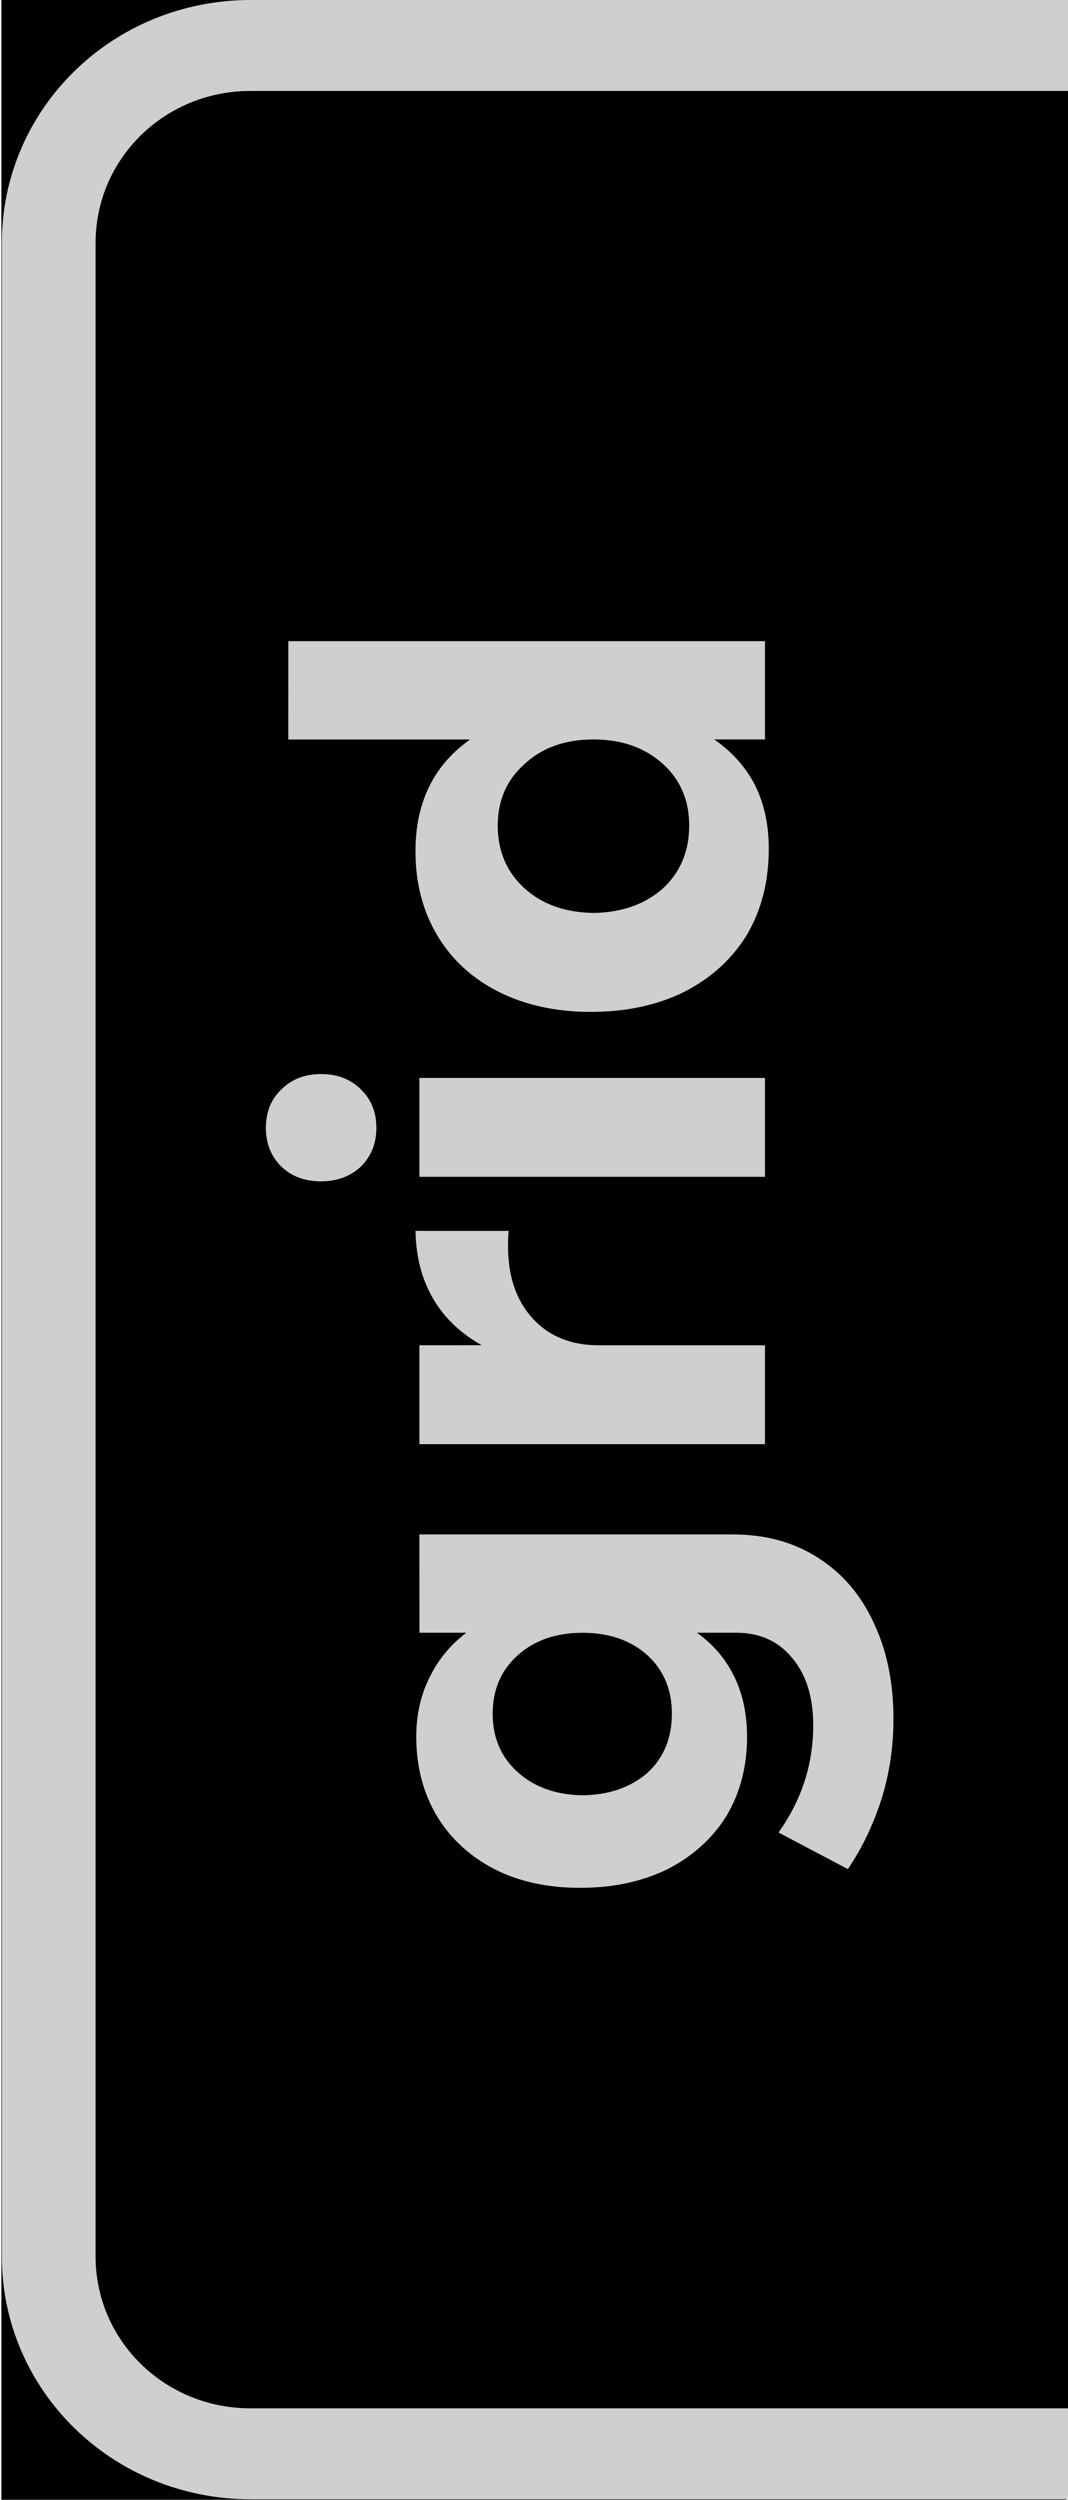 <?xml version="1.0" encoding="UTF-8" standalone="no"?>
<!-- Created with Inkscape (http://www.inkscape.org/) -->

<svg
   xmlns:dc="http://purl.org/dc/elements/1.1/"
   xmlns:cc="http://creativecommons.org/ns#"
   xmlns:rdf="http://www.w3.org/1999/02/22-rdf-syntax-ns#"
   xmlns:svg="http://www.w3.org/2000/svg"
   xmlns="http://www.w3.org/2000/svg"
   xmlns:sodipodi="http://sodipodi.sourceforge.net/DTD/sodipodi-0.dtd"
   xmlns:inkscape="http://www.inkscape.org/namespaces/inkscape"
   width="18.768mm"
   height="43.921mm"
   viewBox="0 0 18.768 43.921"
   version="1.1"
   id="svg2859"
   inkscape:version="0.92.4 (5da689c313, 2019-01-14)"
   sodipodi:docname="grid_banner_button.svg">
  <defs
     id="defs2853">
    <clipPath
       id="clipPath4729"
       clipPathUnits="userSpaceOnUse">
      <path
         inkscape:connector-curvature="0"
         id="path4731"
         d="m 73.689,119.066 c -2.232,0 -4.029,1.89 -4.029,4.237 V 166.498 c 0,2.347 1.797,4.237 4.029,4.237 h 18.006 c 0.131,0 0.261,-0.009 0.389,-0.021 v -51.628 c -0.128,-0.013 -0.257,-0.021 -0.389,-0.021 z"
         style="opacity:0.34;fill:#000000;stroke:#000000;stroke-width:1.911;stroke-miterlimit:4;stroke-dasharray:none;stroke-opacity:1" />
    </clipPath>
  </defs>
  <sodipodi:namedview
     id="base"
     pagecolor="#ffffff"
     bordercolor="#666666"
     borderopacity="1.0"
     inkscape:pageopacity="0.0"
     inkscape:pageshadow="2"
     inkscape:zoom="1.4"
     inkscape:cx="62.013675"
     inkscape:cy="-13.717739"
     inkscape:document-units="mm"
     inkscape:current-layer="layer1"
     showgrid="false"
     inkscape:window-width="1920"
     inkscape:window-height="1017"
     inkscape:window-x="-8"
     inkscape:window-y="-8"
     inkscape:window-maximized="1" />
  <g
     inkscape:label="Layer 1"
     inkscape:groupmode="layer"
     id="layer1"
     transform="translate(-78.307,-100.415)">
    <g
       transform="translate(56.471,4.089)"
       id="g1035">
      <g
         id="g4755"
         transform="translate(-92.03,30.531)">
        <rect
           y="65.926"
           x="114.021"
           height="43.659"
           width="18.457"
           id="rect4751"
           style="opacity:1;fill:#000000;fill-opacity:1;stroke:#000000;stroke-width:0.262;stroke-opacity:1" />
        <path
           transform="matrix(1.031,0,0,1,37.735,-56.723)"
           clip-path="url(#clipPath4729)"
           style="opacity:1;fill:#000000;stroke:#d0cece;stroke-width:1.598;stroke-miterlimit:4;stroke-dasharray:none;stroke-opacity:1"
           d="m 78.112,123.317 c -1.906,0 -3.44,1.548 -3.44,3.47 v 35.374 c 0,1.922 1.534,3.47 3.44,3.47 h 15.374 c 0.112,0 0.223,-0.007 0.332,-0.017 v -42.28 c -0.109,-0.01 -0.22,-0.017 -0.332,-0.017 z"
           id="path4753"
           inkscape:connector-curvature="0" />
      </g>
      <g
         id="text944"
         style="font-style:normal;font-variant:normal;font-weight:normal;font-stretch:normal;font-size:25.4px;line-height:1.25;font-family:'Montserrat Alternates';-inkscape-font-specification:'Montserrat Alternates';letter-spacing:0px;word-spacing:0px;fill:#d0cece;fill-opacity:1;stroke:none;stroke-width:0.265"
         transform="rotate(-90)"
         aria-label="grid">
        <path
           inkscape:connector-curvature="0"
           id="path970"
           style="font-size:11.289px;fill:#d0cece;fill-opacity:1;stroke-width:0.265"
           d="m -123.286,29.206 v 5.509 q 0,0.858 -0.406,1.49 -0.406,0.643 -1.14,0.982 -0.734,0.35 -1.693,0.35 -0.745,0 -1.422,-0.214 -0.666,-0.214 -1.219,-0.587 l 0.643,-1.219 q 0.858,0.61 1.885,0.61 0.745,0 1.185,-0.373 0.44,-0.361 0.44,-0.982 v -0.689 q -0.305,0.429 -0.768,0.655 -0.463,0.226 -1.061,0.226 -0.779,0 -1.389,-0.361 -0.598,-0.373 -0.937,-1.039 -0.327,-0.666 -0.327,-1.535 0,-0.858 0.327,-1.501 0.339,-0.655 0.937,-1.016 0.61,-0.361 1.389,-0.361 0.587,0 1.05,0.237 0.463,0.226 0.779,0.643 v -0.824 z m -3.15,4.437 q 0.632,0 1.027,-0.429 0.395,-0.44 0.395,-1.14 0,-0.7 -0.395,-1.14 -0.395,-0.44 -1.027,-0.44 -0.632,0 -1.027,0.44 -0.395,0.44 -0.406,1.14 0.011,0.7 0.395,1.14 0.395,0.429 1.039,0.429 z" />
        <path
           inkscape:connector-curvature="0"
           id="path972"
           style="font-size:11.289px;fill:#d0cece;fill-opacity:1;stroke-width:0.265"
           d="m -119.961,30.301 q 0.316,-0.564 0.824,-0.858 0.508,-0.294 1.185,-0.305 v 1.637 q -0.09,-0.011 -0.271,-0.011 -0.802,0 -1.276,0.44 -0.463,0.429 -0.463,1.151 v 2.924 h -1.738 v -6.073 h 1.738 z" />
        <path
           inkscape:connector-curvature="0"
           id="path974"
           style="font-size:11.289px;fill:#d0cece;fill-opacity:1;stroke-width:0.265"
           d="m -117.003,29.206 h 1.738 v 6.073 h -1.738 z m 0.858,-2.698 q 0.418,0 0.677,0.271 0.271,0.271 0.271,0.7 0,0.429 -0.271,0.7 -0.26,0.271 -0.677,0.271 -0.406,0 -0.677,-0.271 -0.26,-0.282 -0.26,-0.7 0,-0.429 0.26,-0.7 0.271,-0.271 0.677,-0.271 z" />
        <path
           inkscape:connector-curvature="0"
           id="path976"
           style="font-size:11.289px;fill:#d0cece;fill-opacity:1;stroke-width:0.265"
           d="m -107.591,26.903 v 8.376 h -1.727 v -0.892 q -0.327,0.474 -0.813,0.722 -0.485,0.237 -1.106,0.237 -0.858,0 -1.513,-0.384 -0.643,-0.395 -1.005,-1.106 -0.35,-0.711 -0.35,-1.637 0,-0.914 0.35,-1.614 0.35,-0.7 0.993,-1.084 0.643,-0.384 1.479,-0.384 1.287,0 1.964,0.96 v -3.195 z m -3.24,7.044 q 0.666,0 1.084,-0.463 0.429,-0.474 0.429,-1.219 0,-0.745 -0.429,-1.208 -0.418,-0.474 -1.084,-0.474 -0.677,0 -1.106,0.474 -0.418,0.463 -0.429,1.208 0.011,0.745 0.429,1.219 0.429,0.463 1.106,0.463 z" />
      </g>
    </g>
  </g>
</svg>
